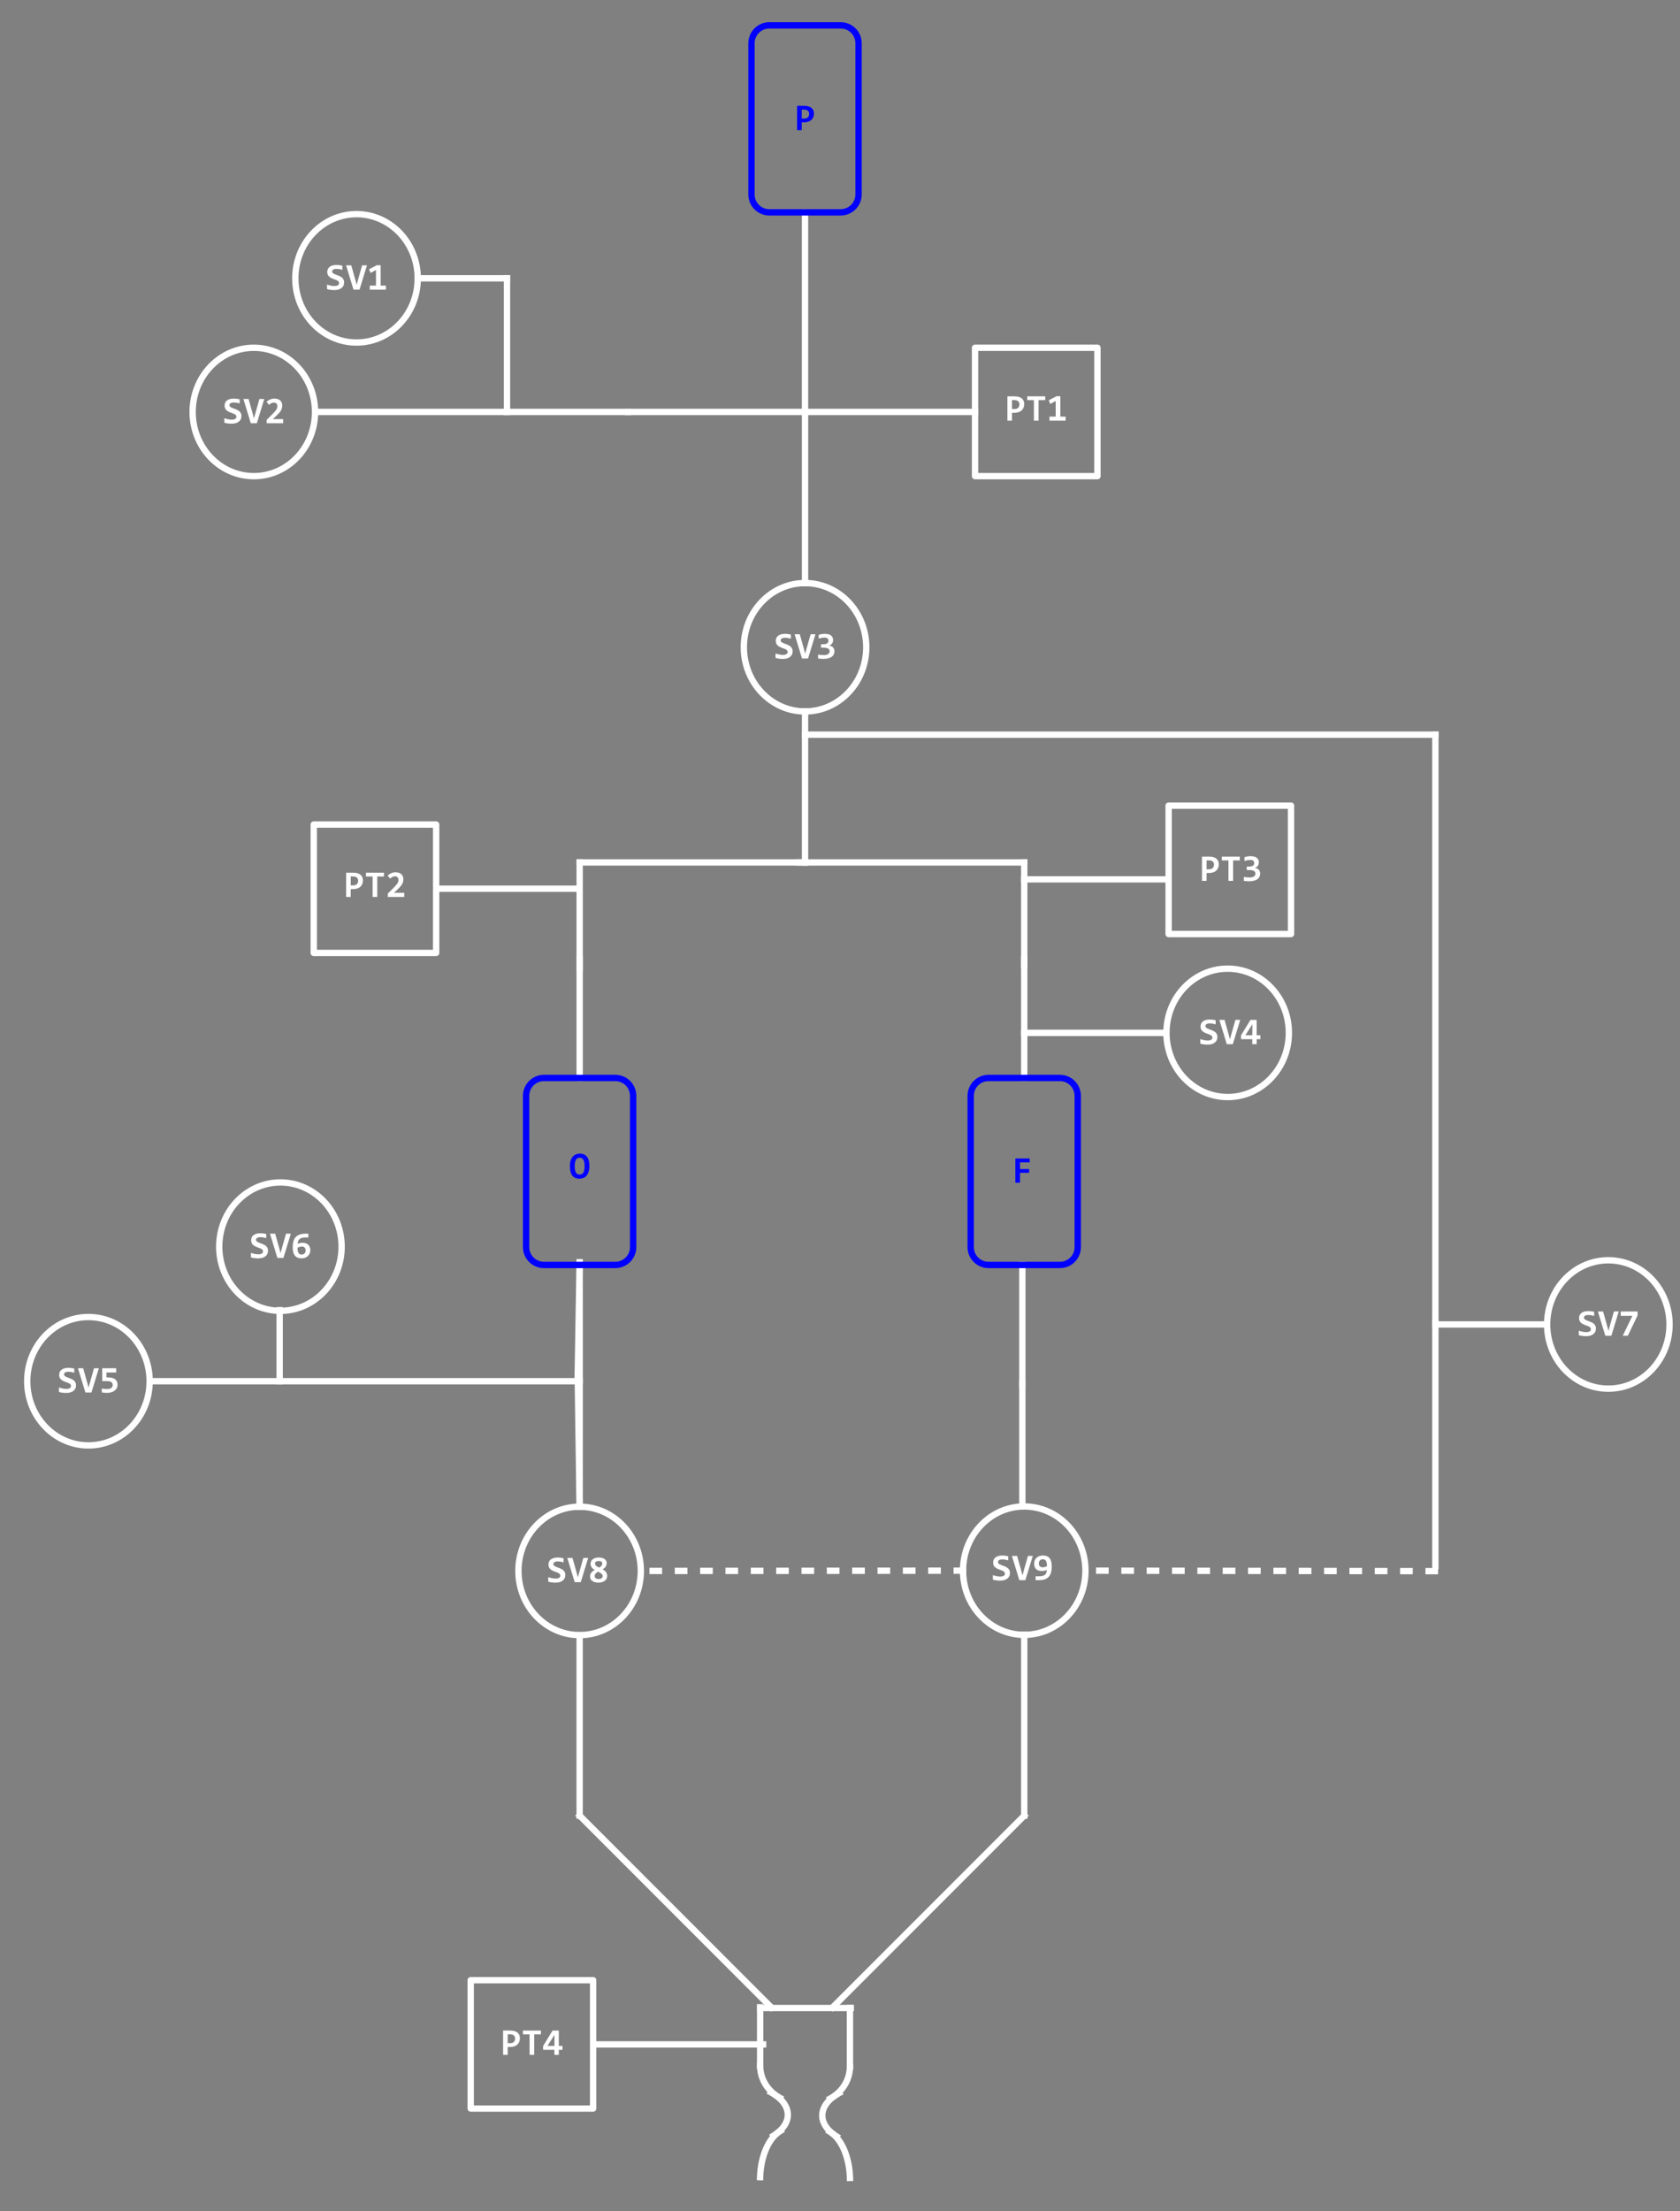 <svg version="1.1" viewBox="0.0 0.0 530.36 697.562" fill="none" stroke="none" stroke-linecap="square" stroke-miterlimit="10" xmlns:xlink="http://www.w3.org/1999/xlink" xmlns="http://www.w3.org/2000/svg"><rect x="0.0" y="0.0" width="530.36" height="697.562" fill="#808080" stroke="none"/><clipPath id="p.0"><path d="m0 0l530.36 0l0 697.562l-530.36 0l0 -697.562z" clip-rule="nonzero"/></clipPath><g clip-path="url(#p.0)"><path fill="#000000" fill-opacity="0.0" d="m0 0l530.36 0l0 697.562l-530.36 0z" fill-rule="evenodd"/><path fill="#000000" fill-opacity="0.0" d="m254.136 66.993l0 62.961" fill-rule="evenodd"/><path stroke="#ffffff" stroke-width="2.0" stroke-linejoin="round" stroke-linecap="butt" d="m254.136 66.993l0 62.961" fill-rule="evenodd"/><path fill="#000000" fill-opacity="0.0" d="m254.144 129.958l-55.843 0" fill-rule="evenodd"/><path stroke="#ffffff" stroke-width="2.0" stroke-linejoin="round" stroke-linecap="butt" d="m254.144 129.958l-55.843 0" fill-rule="evenodd"/><path fill="#000000" fill-opacity="0.0" d="m60.808 129.968l0 0c0 -11.185 8.651 -20.252 19.323 -20.252l0 0c5.125 0 10.04 2.134 13.663 5.932c3.624 3.798 5.66 8.949 5.66 14.32l0 0c0 11.185 -8.651 20.252 -19.323 20.252l0 0c-10.672 0 -19.323 -9.067 -19.323 -20.252z" fill-rule="evenodd"/><path stroke="#ffffff" stroke-width="2.0" stroke-linejoin="round" stroke-linecap="butt" d="m60.808 129.968l0 0c0 -11.185 8.651 -20.252 19.323 -20.252l0 0c5.125 0 10.04 2.134 13.663 5.932c3.624 3.798 5.66 8.949 5.66 14.32l0 0c0 11.185 -8.651 20.252 -19.323 20.252l0 0c-10.672 0 -19.323 -9.067 -19.323 -20.252z" fill-rule="evenodd"/><path fill="#000000" fill-opacity="0.0" d="m198.307 129.958l-98.646 0" fill-rule="evenodd"/><path stroke="#ffffff" stroke-width="2.0" stroke-linejoin="round" stroke-linecap="butt" d="m198.307 129.958l-98.646 0" fill-rule="evenodd"/><path fill="#000000" fill-opacity="0.0" d="m160.055 129.964l0 -42.173" fill-rule="evenodd"/><path stroke="#ffffff" stroke-width="2.0" stroke-linejoin="round" stroke-linecap="butt" d="m160.055 129.964l0 -42.173" fill-rule="evenodd"/><path fill="#000000" fill-opacity="0.0" d="m160.055 87.801l-28.189 0" fill-rule="evenodd"/><path stroke="#ffffff" stroke-width="2.0" stroke-linejoin="round" stroke-linecap="butt" d="m160.055 87.801l-28.189 0" fill-rule="evenodd"/><path fill="#000000" fill-opacity="0.0" d="m93.229 87.811l0 0c0 -11.185 8.651 -20.252 19.323 -20.252l0 0c5.125 0 10.04 2.134 13.663 5.932c3.624 3.798 5.66 8.949 5.66 14.32l0 0c0 11.185 -8.651 20.252 -19.323 20.252l0 0c-10.672 0 -19.323 -9.067 -19.323 -20.252z" fill-rule="evenodd"/><path stroke="#ffffff" stroke-width="2.0" stroke-linejoin="round" stroke-linecap="butt" d="m93.229 87.811l0 0c0 -11.185 8.651 -20.252 19.323 -20.252l0 0c5.125 0 10.04 2.134 13.663 5.932c3.624 3.798 5.66 8.949 5.66 14.32l0 0c0 11.185 -8.651 20.252 -19.323 20.252l0 0c-10.672 0 -19.323 -9.067 -19.323 -20.252z" fill-rule="evenodd"/><path fill="#000000" fill-opacity="0.0" d="m254.144 129.958l0 53.984" fill-rule="evenodd"/><path stroke="#ffffff" stroke-width="2.0" stroke-linejoin="round" stroke-linecap="butt" d="m254.144 129.958l0 53.984" fill-rule="evenodd"/><path fill="#000000" fill-opacity="0.0" d="m234.822 204.197l0 0c0 -11.185 8.651 -20.252 19.323 -20.252l0 0c5.125 0 10.04 2.134 13.663 5.932c3.624 3.798 5.66 8.949 5.66 14.32l0 0c0 11.185 -8.651 20.252 -19.323 20.252l0 0c-10.672 0 -19.323 -9.067 -19.323 -20.252z" fill-rule="evenodd"/><path stroke="#ffffff" stroke-width="2.0" stroke-linejoin="round" stroke-linecap="butt" d="m234.822 204.197l0 0c0 -11.185 8.651 -20.252 19.323 -20.252l0 0c5.125 0 10.04 2.134 13.663 5.932c3.624 3.798 5.66 8.949 5.66 14.32l0 0c0 11.185 -8.651 20.252 -19.323 20.252l0 0c-10.672 0 -19.323 -9.067 -19.323 -20.252z" fill-rule="evenodd"/><path fill="#000000" fill-opacity="0.0" d="m254.144 129.958l53.638 0" fill-rule="evenodd"/><path stroke="#ffffff" stroke-width="2.0" stroke-linejoin="round" stroke-linecap="butt" d="m254.144 129.958l53.638 0" fill-rule="evenodd"/><path fill="#000000" fill-opacity="0.0" d="m307.807 109.716l38.646 0l0 40.504l-38.646 0z" fill-rule="evenodd"/><path stroke="#ffffff" stroke-width="2.0" stroke-linejoin="round" stroke-linecap="butt" d="m307.807 109.716l38.646 0l0 40.504l-38.646 0z" fill-rule="evenodd"/><path fill="#000000" fill-opacity="0.0" d="m254.144 224.43l0 47.654" fill-rule="evenodd"/><path stroke="#ffffff" stroke-width="2.0" stroke-linejoin="round" stroke-linecap="butt" d="m254.144 224.43l0 47.654" fill-rule="evenodd"/><path fill="#000000" fill-opacity="0.0" d="m254.144 272.085l-71.15 0" fill-rule="evenodd"/><path stroke="#ffffff" stroke-width="2.0" stroke-linejoin="round" stroke-linecap="butt" d="m254.144 272.085l-71.15 0" fill-rule="evenodd"/><path fill="#000000" fill-opacity="0.0" d="m323.344 272.085l-71.15 0" fill-rule="evenodd"/><path stroke="#ffffff" stroke-width="2.0" stroke-linejoin="round" stroke-linecap="butt" d="m323.344 272.085l-71.15 0" fill-rule="evenodd"/><path fill="#000000" fill-opacity="0.0" d="m182.991 302.545l0 37.543" fill-rule="evenodd"/><path stroke="#ffffff" stroke-width="2.0" stroke-linejoin="round" stroke-linecap="butt" d="m182.991 302.545l0 37.543" fill-rule="evenodd"/><path fill="#000000" fill-opacity="0.0" d="m323.344 302.545l0 37.543" fill-rule="evenodd"/><path stroke="#ffffff" stroke-width="2.0" stroke-linejoin="round" stroke-linecap="butt" d="m323.344 302.545l0 37.543" fill-rule="evenodd"/><path fill="#000000" fill-opacity="0.0" d="m323.344 277.417l44.661 0" fill-rule="evenodd"/><path stroke="#ffffff" stroke-width="2.0" stroke-linejoin="round" stroke-linecap="butt" d="m323.344 277.417l44.661 0" fill-rule="evenodd"/><path fill="#000000" fill-opacity="0.0" d="m182.991 272.085l0 33.323" fill-rule="evenodd"/><path stroke="#ffffff" stroke-width="2.0" stroke-linejoin="round" stroke-linecap="butt" d="m182.991 272.085l0 33.323" fill-rule="evenodd"/><path fill="#000000" fill-opacity="0.0" d="m323.344 272.085l0 32.472" fill-rule="evenodd"/><path stroke="#ffffff" stroke-width="2.0" stroke-linejoin="round" stroke-linecap="butt" d="m323.344 272.085l0 32.472" fill-rule="evenodd"/><path fill="#000000" fill-opacity="0.0" d="m323.344 325.856l44.661 0" fill-rule="evenodd"/><path stroke="#ffffff" stroke-width="2.0" stroke-linejoin="round" stroke-linecap="butt" d="m323.344 325.856l44.661 0" fill-rule="evenodd"/><path fill="#000000" fill-opacity="0.0" d="m406.883 325.846l0 0c0 11.185 -8.651 20.252 -19.323 20.252l0 0c-5.125 0 -10.04 -2.134 -13.663 -5.932c-3.624 -3.798 -5.66 -8.949 -5.66 -14.32l0 0c0 -11.185 8.651 -20.252 19.323 -20.252l0 0c10.672 0 19.323 9.067 19.323 20.252z" fill-rule="evenodd"/><path stroke="#ffffff" stroke-width="2.0" stroke-linejoin="round" stroke-linecap="butt" d="m406.883 325.846l0 0c0 11.185 -8.651 20.252 -19.323 20.252l0 0c-5.125 0 -10.04 -2.134 -13.663 -5.932c-3.624 -3.798 -5.66 -8.949 -5.66 -14.32l0 0c0 -11.185 8.651 -20.252 19.323 -20.252l0 0c10.672 0 19.323 9.067 19.323 20.252z" fill-rule="evenodd"/><path fill="#000000" fill-opacity="0.0" d="m407.563 294.67l-38.646 0l0 -40.504l38.646 0z" fill-rule="evenodd"/><path stroke="#ffffff" stroke-width="2.0" stroke-linejoin="round" stroke-linecap="butt" d="m407.563 294.67l-38.646 0l0 -40.504l38.646 0z" fill-rule="evenodd"/><path fill="#000000" fill-opacity="0.0" d="m182.583 280.372l-44.661 0" fill-rule="evenodd"/><path stroke="#ffffff" stroke-width="2.0" stroke-linejoin="round" stroke-linecap="butt" d="m182.583 280.372l-44.661 0" fill-rule="evenodd"/><path fill="#000000" fill-opacity="0.0" d="m99.044 260.13l38.646 0l0 40.504l-38.646 0z" fill-rule="evenodd"/><path stroke="#ffffff" stroke-width="2.0" stroke-linejoin="round" stroke-linecap="butt" d="m99.044 260.13l38.646 0l0 40.504l-38.646 0z" fill-rule="evenodd"/><path fill="#000000" fill-opacity="0.0" d="m182.388 435.75l-135.15 0" fill-rule="evenodd"/><path stroke="#ffffff" stroke-width="2.0" stroke-linejoin="round" stroke-linecap="butt" d="m182.388 435.75l-135.15 0" fill-rule="evenodd"/><path fill="#000000" fill-opacity="0.0" d="m8.593 435.751l0 0c0 -11.185 8.651 -20.252 19.323 -20.252l0 0c5.125 0 10.04 2.134 13.663 5.932c3.624 3.798 5.66 8.949 5.66 14.32l0 0c0 11.185 -8.651 20.252 -19.323 20.252l0 0c-10.672 0 -19.323 -9.067 -19.323 -20.252z" fill-rule="evenodd"/><path stroke="#ffffff" stroke-width="2.0" stroke-linejoin="round" stroke-linecap="butt" d="m8.593 435.751l0 0c0 -11.185 8.651 -20.252 19.323 -20.252l0 0c5.125 0 10.04 2.134 13.663 5.932c3.624 3.798 5.66 8.949 5.66 14.32l0 0c0 11.185 -8.651 20.252 -19.323 20.252l0 0c-10.672 0 -19.323 -9.067 -19.323 -20.252z" fill-rule="evenodd"/><path fill="#000000" fill-opacity="0.0" d="m182.991 398.215l0 37.543" fill-rule="evenodd"/><path stroke="#ffffff" stroke-width="2.0" stroke-linejoin="round" stroke-linecap="butt" d="m182.991 398.215l0 37.543" fill-rule="evenodd"/><path fill="#000000" fill-opacity="0.0" d="m69.204 393.291l0 0c0 -11.185 8.651 -20.252 19.323 -20.252l0 0c5.125 0 10.04 2.134 13.663 5.932c3.624 3.798 5.66 8.949 5.66 14.32l0 0c0 11.185 -8.651 20.252 -19.323 20.252l0 0c-10.672 0 -19.323 -9.067 -19.323 -20.252z" fill-rule="evenodd"/><path stroke="#ffffff" stroke-width="2.0" stroke-linejoin="round" stroke-linecap="butt" d="m69.204 393.291l0 0c0 -11.185 8.651 -20.252 19.323 -20.252l0 0c5.125 0 10.04 2.134 13.663 5.932c3.624 3.798 5.66 8.949 5.66 14.32l0 0c0 11.185 -8.651 20.252 -19.323 20.252l0 0c-10.672 0 -19.323 -9.067 -19.323 -20.252z" fill-rule="evenodd"/><path fill="#000000" fill-opacity="0.0" d="m88.282 413.331l0 22.425" fill-rule="evenodd"/><path stroke="#ffffff" stroke-width="2.0" stroke-linejoin="round" stroke-linecap="butt" d="m88.282 413.331l0 22.425" fill-rule="evenodd"/><path fill="#000000" fill-opacity="0.0" d="m182.991 435.748l0 37.543" fill-rule="evenodd"/><path stroke="#ffffff" stroke-width="2.0" stroke-linejoin="round" stroke-linecap="butt" d="m182.991 435.748l0 37.543" fill-rule="evenodd"/><path fill="#000000" fill-opacity="0.0" d="m163.658 495.592l0 0c0 -11.185 8.651 -20.252 19.323 -20.252l0 0c5.125 0 10.04 2.134 13.663 5.932c3.624 3.798 5.66 8.949 5.66 14.32l0 0c0 11.185 -8.651 20.252 -19.323 20.252l0 0c-10.672 0 -19.323 -9.067 -19.323 -20.252z" fill-rule="evenodd"/><path stroke="#ffffff" stroke-width="2.0" stroke-linejoin="round" stroke-linecap="butt" d="m163.658 495.592l0 0c0 -11.185 8.651 -20.252 19.323 -20.252l0 0c5.125 0 10.04 2.134 13.663 5.932c3.624 3.798 5.66 8.949 5.66 14.32l0 0c0 11.185 -8.651 20.252 -19.323 20.252l0 0c-10.672 0 -19.323 -9.067 -19.323 -20.252z" fill-rule="evenodd"/><path fill="#000000" fill-opacity="0.0" d="m182.982 399.071l-0.598 34.709" fill-rule="evenodd"/><path stroke="#ffffff" stroke-width="2.0" stroke-linejoin="round" stroke-linecap="butt" d="m182.982 399.071l-0.598 34.709" fill-rule="evenodd"/><path fill="#000000" fill-opacity="0.0" d="m182.383 433.766l0.598 41.575" fill-rule="evenodd"/><path stroke="#ffffff" stroke-width="2.0" stroke-linejoin="round" stroke-linecap="butt" d="m182.383 433.766l0.598 41.575" fill-rule="evenodd"/><path fill="#000000" fill-opacity="0.0" d="m304.02 495.514l0 0c0 -11.185 8.651 -20.252 19.323 -20.252l0 0c5.125 0 10.04 2.134 13.663 5.932c3.624 3.798 5.66 8.949 5.66 14.32l0 0c0 11.185 -8.651 20.252 -19.323 20.252l0 0c-10.672 0 -19.323 -9.067 -19.323 -20.252z" fill-rule="evenodd"/><path stroke="#ffffff" stroke-width="2.0" stroke-linejoin="round" stroke-linecap="butt" d="m304.02 495.514l0 0c0 -11.185 8.651 -20.252 19.323 -20.252l0 0c5.125 0 10.04 2.134 13.663 5.932c3.624 3.798 5.66 8.949 5.66 14.32l0 0c0 11.185 -8.651 20.252 -19.323 20.252l0 0c-10.672 0 -19.323 -9.067 -19.323 -20.252z" fill-rule="evenodd"/><path fill="#000000" fill-opacity="0.0" d="m322.75 399.071l0 37.543" fill-rule="evenodd"/><path stroke="#ffffff" stroke-width="2.0" stroke-linejoin="round" stroke-linecap="butt" d="m322.75 399.071l0 37.543" fill-rule="evenodd"/><path fill="#000000" fill-opacity="0.0" d="m322.75 436.604l0 37.543" fill-rule="evenodd"/><path stroke="#ffffff" stroke-width="2.0" stroke-linejoin="round" stroke-linecap="butt" d="m322.75 436.604l0 37.543" fill-rule="evenodd"/><path fill="#000000" fill-opacity="0.0" d="m182.981 515.844l0 56.945" fill-rule="evenodd"/><path stroke="#ffffff" stroke-width="2.0" stroke-linejoin="round" stroke-linecap="butt" d="m182.981 515.844l0 56.945" fill-rule="evenodd"/><path fill="#000000" fill-opacity="0.0" d="m323.343 515.766l0 57.039" fill-rule="evenodd"/><path stroke="#ffffff" stroke-width="2.0" stroke-linejoin="round" stroke-linecap="butt" d="m323.343 515.766l0 57.039" fill-rule="evenodd"/><path fill="#000000" fill-opacity="0.0" d="m182.995 572.804l60.472 60.472" fill-rule="evenodd"/><path stroke="#ffffff" stroke-width="2.0" stroke-linejoin="round" stroke-linecap="butt" d="m182.995 572.804l60.472 60.472" fill-rule="evenodd"/><path fill="#000000" fill-opacity="0.0" d="m262.871 633.277l60.472 -60.472" fill-rule="evenodd"/><path stroke="#ffffff" stroke-width="2.0" stroke-linejoin="round" stroke-linecap="butt" d="m262.871 633.277l60.472 -60.472" fill-rule="evenodd"/><path fill="#000000" fill-opacity="0.0" d="m261.895 672.455l0 0c3.684 2.157 6.233 7.952 6.436 14.633l-9.505 0.851z" fill-rule="evenodd"/><path fill="#000000" fill-opacity="0.0" d="m261.895 672.455l0 0c3.684 2.157 6.233 7.952 6.436 14.633" fill-rule="evenodd"/><path stroke="#ffffff" stroke-width="2.0" stroke-linejoin="round" stroke-linecap="butt" d="m261.895 672.455l0 0c3.684 2.157 6.233 7.952 6.436 14.633" fill-rule="evenodd"/><path fill="#000000" fill-opacity="0.0" d="m264.085 673.99l0 0c-6.32 -3.947 -5.942 -9.992 0.855 -13.68l12.219 7.089z" fill-rule="evenodd"/><path fill="#000000" fill-opacity="0.0" d="m264.085 673.99l0 0c-6.32 -3.947 -5.942 -9.992 0.855 -13.68" fill-rule="evenodd"/><path stroke="#ffffff" stroke-width="2.0" stroke-linejoin="round" stroke-linecap="butt" d="m264.085 673.99l0 0c-6.32 -3.947 -5.942 -9.992 0.855 -13.68" fill-rule="evenodd"/><path fill="#000000" fill-opacity="0.0" d="m268.319 651.998l0 -18.495" fill-rule="evenodd"/><path stroke="#ffffff" stroke-width="2.0" stroke-linejoin="round" stroke-linecap="butt" d="m268.319 651.998l0 -18.495" fill-rule="evenodd"/><path fill="#000000" fill-opacity="0.0" d="m268.309 651.985l0 0c-0.004 4.145 -2.366 7.978 -6.208 10.073l-6.34 -10.083z" fill-rule="evenodd"/><path fill="#000000" fill-opacity="0.0" d="m268.309 651.985l0 0c-0.004 4.145 -2.366 7.978 -6.208 10.073" fill-rule="evenodd"/><path stroke="#ffffff" stroke-width="2.0" stroke-linejoin="round" stroke-linecap="butt" d="m268.309 651.985l0 0c-0.004 4.145 -2.366 7.978 -6.208 10.073" fill-rule="evenodd"/><path fill="#000000" fill-opacity="0.0" d="m246.394 672.229l0 0c-3.684 2.157 -6.233 7.952 -6.436 14.633l9.505 0.851z" fill-rule="evenodd"/><path fill="#000000" fill-opacity="0.0" d="m246.394 672.229l0 0c-3.684 2.157 -6.233 7.952 -6.436 14.633" fill-rule="evenodd"/><path stroke="#ffffff" stroke-width="2.0" stroke-linejoin="round" stroke-linecap="butt" d="m246.394 672.229l0 0c-3.684 2.157 -6.233 7.952 -6.436 14.633" fill-rule="evenodd"/><path fill="#000000" fill-opacity="0.0" d="m244.205 673.764l0 0c6.32 -3.947 5.942 -9.992 -0.855 -13.68l-12.219 7.089z" fill-rule="evenodd"/><path fill="#000000" fill-opacity="0.0" d="m244.205 673.764l0 0c6.32 -3.947 5.942 -9.992 -0.855 -13.68" fill-rule="evenodd"/><path stroke="#ffffff" stroke-width="2.0" stroke-linejoin="round" stroke-linecap="butt" d="m244.205 673.764l0 0c6.32 -3.947 5.942 -9.992 -0.855 -13.68" fill-rule="evenodd"/><path fill="#000000" fill-opacity="0.0" d="m239.97 651.772l0 -18.495" fill-rule="evenodd"/><path stroke="#ffffff" stroke-width="2.0" stroke-linejoin="round" stroke-linecap="butt" d="m239.97 651.772l0 -18.495" fill-rule="evenodd"/><path fill="#000000" fill-opacity="0.0" d="m239.981 651.759l0 0c0.004 4.145 2.366 7.978 6.208 10.073l6.34 -10.083z" fill-rule="evenodd"/><path fill="#000000" fill-opacity="0.0" d="m239.981 651.759l0 0c0.004 4.145 2.366 7.978 6.208 10.073" fill-rule="evenodd"/><path stroke="#ffffff" stroke-width="2.0" stroke-linejoin="round" stroke-linecap="butt" d="m239.981 651.759l0 0c0.004 4.145 2.366 7.978 6.208 10.073" fill-rule="evenodd"/><path fill="#000000" fill-opacity="0.0" d="m268.58 633.499l-28.553 0" fill-rule="evenodd"/><path stroke="#ffffff" stroke-width="2.0" stroke-linejoin="round" stroke-linecap="butt" d="m268.58 633.499l-28.553 0" fill-rule="evenodd"/><path fill="#000000" fill-opacity="0.0" d="m254.144 231.776l198.992 0" fill-rule="evenodd"/><path stroke="#ffffff" stroke-width="2.0" stroke-linejoin="round" stroke-linecap="butt" d="m254.144 231.776l198.992 0" fill-rule="evenodd"/><path fill="#000000" fill-opacity="0.0" d="m453.136 231.776l0 185.48" fill-rule="evenodd"/><path stroke="#ffffff" stroke-width="2.0" stroke-linejoin="round" stroke-linecap="butt" d="m453.136 231.776l0 185.48" fill-rule="evenodd"/><path fill="#000000" fill-opacity="0.0" d="m453.136 417.841l35.276 0" fill-rule="evenodd"/><path stroke="#ffffff" stroke-width="2.0" stroke-linejoin="round" stroke-linecap="butt" d="m453.136 417.841l35.276 0" fill-rule="evenodd"/><path fill="#000000" fill-opacity="0.0" d="m488.413 417.843l0 0c0 -11.185 8.651 -20.252 19.323 -20.252l0 0c5.125 0 10.04 2.134 13.663 5.932c3.624 3.798 5.66 8.949 5.66 14.32l0 0c0 11.185 -8.651 20.252 -19.323 20.252l0 0c-10.672 0 -19.323 -9.067 -19.323 -20.252z" fill-rule="evenodd"/><path stroke="#ffffff" stroke-width="2.0" stroke-linejoin="round" stroke-linecap="butt" d="m488.413 417.843l0 0c0 -11.185 8.651 -20.252 19.323 -20.252l0 0c5.125 0 10.04 2.134 13.663 5.932c3.624 3.798 5.66 8.949 5.66 14.32l0 0c0 11.185 -8.651 20.252 -19.323 20.252l0 0c-10.672 0 -19.323 -9.067 -19.323 -20.252z" fill-rule="evenodd"/><path fill="#000000" fill-opacity="0.0" d="m240.907 644.975l-53.638 0" fill-rule="evenodd"/><path stroke="#ffffff" stroke-width="2.0" stroke-linejoin="round" stroke-linecap="butt" d="m240.907 644.975l-53.638 0" fill-rule="evenodd"/><path fill="#000000" fill-opacity="0.0" d="m187.244 665.217l-38.646 0l0 -40.504l38.646 0z" fill-rule="evenodd"/><path stroke="#ffffff" stroke-width="2.0" stroke-linejoin="round" stroke-linecap="butt" d="m187.244 665.217l-38.646 0l0 -40.504l38.646 0z" fill-rule="evenodd"/><path fill="#000000" fill-opacity="0.0" d="m453.136 417.256l0 76.819" fill-rule="evenodd"/><path stroke="#ffffff" stroke-width="2.0" stroke-linejoin="round" stroke-linecap="butt" d="m453.136 417.256l0 76.819" fill-rule="evenodd"/><path fill="#000000" fill-opacity="0.0" d="m452.997 495.671l-110.331 -0.158" fill-rule="evenodd"/><path stroke="#ffffff" stroke-width="2.0" stroke-linejoin="round" stroke-linecap="butt" stroke-dasharray="2.0,6.0" d="m452.997 495.671l-110.331 -0.158" fill-rule="evenodd"/><path fill="#000000" fill-opacity="0.0" d="m304.02 495.514l-101.701 0.095" fill-rule="evenodd"/><path stroke="#ffffff" stroke-width="2.0" stroke-linejoin="round" stroke-linecap="butt" stroke-dasharray="2.0,6.0" d="m304.02 495.514l-101.701 0.095" fill-rule="evenodd"/><path fill="#000000" fill-opacity="0.0" d="m90.22 70.85l44.661 0l0 33.921l-44.661 0z" fill-rule="evenodd"/><path fill="#ffffff" d="m108.639 89.058q0 0.625 -0.234 1.094q-0.234 0.453 -0.656 0.766q-0.406 0.297 -0.984 0.453q-0.578 0.141 -1.25 0.141q-0.609 0 -1.172 -0.078q-0.562 -0.062 -1.109 -0.234l0 -1.422q0.266 0.094 0.562 0.172q0.297 0.078 0.578 0.141q0.297 0.062 0.594 0.109q0.297 0.031 0.578 0.031q0.406 0 0.688 -0.062q0.297 -0.078 0.469 -0.203q0.188 -0.125 0.266 -0.297q0.078 -0.172 0.078 -0.375q0 -0.281 -0.156 -0.469q-0.156 -0.188 -0.422 -0.328q-0.266 -0.156 -0.609 -0.266q-0.328 -0.125 -0.688 -0.25q-0.344 -0.141 -0.688 -0.312q-0.328 -0.172 -0.594 -0.422q-0.266 -0.25 -0.422 -0.594q-0.156 -0.359 -0.156 -0.844q0 -0.453 0.156 -0.859q0.172 -0.406 0.516 -0.703q0.359 -0.312 0.906 -0.484q0.547 -0.172 1.328 -0.172q0.234 0 0.484 0.016q0.25 0.016 0.484 0.047q0.25 0.031 0.469 0.078q0.234 0.047 0.422 0.094l0 1.312q-0.188 -0.062 -0.422 -0.125q-0.219 -0.062 -0.453 -0.094q-0.234 -0.047 -0.484 -0.062q-0.234 -0.031 -0.453 -0.031q-0.375 0 -0.641 0.062q-0.266 0.062 -0.438 0.172q-0.172 0.094 -0.25 0.266q-0.078 0.156 -0.078 0.344q0 0.234 0.156 0.422q0.172 0.172 0.438 0.312q0.266 0.125 0.594 0.25q0.344 0.125 0.703 0.266q0.359 0.125 0.688 0.312q0.344 0.172 0.609 0.422q0.266 0.25 0.422 0.594q0.172 0.344 0.172 0.812zm4.863 2.312l-1.906 0l-2.344 -7.656l1.641 0l1.297 4.609l0.406 1.516l0.438 -1.609l1.281 -4.516l1.531 0l-2.344 7.656zm3.238 0l0 -1.266l1.953 0l0 -4.922l-1.703 0.938l-0.469 -1.172l2.438 -1.281l1.203 0l0 6.438l1.672 0l0 1.266l-5.094 0z" fill-rule="nonzero"/><path fill="#000000" fill-opacity="0.0" d="m57.801 113.008l44.661 0l0 33.921l-44.661 0z" fill-rule="evenodd"/><path fill="#ffffff" d="m76.219 131.215q0 0.625 -0.234 1.094q-0.234 0.453 -0.656 0.766q-0.406 0.297 -0.984 0.453q-0.578 0.141 -1.25 0.141q-0.609 0 -1.172 -0.078q-0.562 -0.062 -1.109 -0.234l0 -1.422q0.266 0.094 0.562 0.172q0.297 0.078 0.578 0.141q0.297 0.062 0.594 0.109q0.297 0.031 0.578 0.031q0.406 0 0.688 -0.062q0.297 -0.078 0.469 -0.203q0.188 -0.125 0.266 -0.297q0.078 -0.172 0.078 -0.375q0 -0.281 -0.156 -0.469q-0.156 -0.188 -0.422 -0.328q-0.266 -0.156 -0.609 -0.266q-0.328 -0.125 -0.688 -0.25q-0.344 -0.141 -0.688 -0.312q-0.328 -0.172 -0.594 -0.422q-0.266 -0.25 -0.422 -0.594q-0.156 -0.359 -0.156 -0.844q0 -0.453 0.156 -0.859q0.172 -0.406 0.516 -0.703q0.359 -0.312 0.906 -0.484q0.547 -0.172 1.328 -0.172q0.234 0 0.484 0.016q0.25 0.016 0.484 0.047q0.25 0.031 0.469 0.078q0.234 0.047 0.422 0.094l0 1.312q-0.188 -0.062 -0.422 -0.125q-0.219 -0.062 -0.453 -0.094q-0.234 -0.047 -0.484 -0.062q-0.234 -0.031 -0.453 -0.031q-0.375 0 -0.641 0.062q-0.266 0.062 -0.438 0.172q-0.172 0.094 -0.25 0.266q-0.078 0.156 -0.078 0.344q0 0.234 0.156 0.422q0.172 0.172 0.438 0.312q0.266 0.125 0.594 0.25q0.344 0.125 0.703 0.266q0.359 0.125 0.688 0.312q0.344 0.172 0.609 0.422q0.266 0.25 0.422 0.594q0.172 0.344 0.172 0.812zm4.863 2.312l-1.906 0l-2.344 -7.656l1.641 0l1.297 4.609l0.406 1.516l0.438 -1.609l1.281 -4.516l1.531 0l-2.344 7.656zm3.098 0l0 -1.062l1.812 -1.797q0.516 -0.516 0.812 -0.875q0.312 -0.375 0.484 -0.656q0.172 -0.297 0.219 -0.547q0.047 -0.25 0.047 -0.516q0 -0.219 -0.078 -0.406q-0.062 -0.203 -0.203 -0.344q-0.125 -0.141 -0.328 -0.219q-0.203 -0.094 -0.469 -0.094q-0.453 0 -0.844 0.203q-0.375 0.188 -0.719 0.516l-0.766 -0.969q0.5 -0.469 1.125 -0.734q0.625 -0.281 1.344 -0.281q0.562 0 1.016 0.141q0.469 0.141 0.797 0.422q0.328 0.281 0.5 0.703q0.172 0.422 0.172 0.969q0 0.453 -0.125 0.859q-0.109 0.391 -0.344 0.766q-0.234 0.375 -0.578 0.75q-0.344 0.375 -0.781 0.797l-1.125 1.062l3.234 0l0 1.312l-5.203 0z" fill-rule="nonzero"/><path fill="#000000" fill-opacity="0.0" d="m231.814 187.226l44.661 0l0 33.921l-44.661 0z" fill-rule="evenodd"/><path fill="#ffffff" d="m250.232 205.433q0 0.625 -0.234 1.094q-0.234 0.453 -0.656 0.766q-0.406 0.297 -0.984 0.453q-0.578 0.141 -1.25 0.141q-0.609 0 -1.172 -0.078q-0.562 -0.062 -1.109 -0.234l0 -1.422q0.266 0.094 0.562 0.172q0.297 0.078 0.578 0.141q0.297 0.062 0.594 0.109q0.297 0.031 0.578 0.031q0.406 0 0.688 -0.062q0.297 -0.078 0.469 -0.203q0.188 -0.125 0.266 -0.297q0.078 -0.172 0.078 -0.375q0 -0.281 -0.156 -0.469q-0.156 -0.188 -0.422 -0.328q-0.266 -0.156 -0.609 -0.266q-0.328 -0.125 -0.688 -0.25q-0.344 -0.141 -0.688 -0.312q-0.328 -0.172 -0.594 -0.422q-0.266 -0.25 -0.422 -0.594q-0.156 -0.359 -0.156 -0.844q0 -0.453 0.156 -0.859q0.172 -0.406 0.516 -0.703q0.359 -0.312 0.906 -0.484q0.547 -0.172 1.328 -0.172q0.234 0 0.484 0.016q0.25 0.016 0.484 0.047q0.25 0.031 0.469 0.078q0.234 0.047 0.422 0.094l0 1.312q-0.188 -0.062 -0.422 -0.125q-0.219 -0.062 -0.453 -0.094q-0.234 -0.047 -0.484 -0.062q-0.234 -0.031 -0.453 -0.031q-0.375 0 -0.641 0.062q-0.266 0.062 -0.438 0.172q-0.172 0.094 -0.25 0.266q-0.078 0.156 -0.078 0.344q0 0.234 0.156 0.422q0.172 0.172 0.438 0.312q0.266 0.125 0.594 0.25q0.344 0.125 0.703 0.266q0.359 0.125 0.688 0.312q0.344 0.172 0.609 0.422q0.266 0.25 0.422 0.594q0.172 0.344 0.172 0.812zm4.863 2.312l-1.906 0l-2.344 -7.656l1.641 0l1.297 4.609l0.406 1.516l0.438 -1.609l1.281 -4.516l1.531 0l-2.344 7.656zm8.332 -2.344q0 0.578 -0.219 1.031q-0.203 0.453 -0.641 0.781q-0.438 0.312 -1.109 0.484q-0.656 0.172 -1.547 0.172q-0.203 0 -0.422 -0.016q-0.219 -0.016 -0.438 -0.031q-0.219 0 -0.422 -0.031q-0.203 -0.016 -0.375 -0.047l0 -1.25q0.375 0.078 0.828 0.125q0.469 0.047 0.969 0.047q0.484 0 0.828 -0.078q0.359 -0.094 0.578 -0.25q0.234 -0.156 0.344 -0.375q0.109 -0.234 0.109 -0.516q0 -0.266 -0.109 -0.469q-0.109 -0.203 -0.344 -0.344q-0.234 -0.141 -0.594 -0.219q-0.344 -0.078 -0.828 -0.078l-0.859 0l0 -1.094l0.781 0q0.469 0 0.766 -0.094q0.297 -0.094 0.469 -0.234q0.188 -0.156 0.266 -0.359q0.078 -0.219 0.078 -0.438q0 -0.469 -0.312 -0.719q-0.297 -0.25 -0.938 -0.25q-0.453 0 -0.906 0.094q-0.438 0.094 -0.922 0.234l0 -1.203q0.266 -0.078 0.5 -0.141q0.25 -0.062 0.484 -0.094q0.25 -0.047 0.484 -0.062q0.25 -0.016 0.516 -0.016q0.641 0 1.109 0.141q0.484 0.125 0.797 0.375q0.328 0.25 0.484 0.609q0.172 0.344 0.172 0.797q0 0.688 -0.328 1.125q-0.312 0.422 -0.875 0.656q0.359 0.062 0.656 0.203q0.312 0.141 0.516 0.375q0.219 0.219 0.328 0.516q0.125 0.281 0.125 0.641z" fill-rule="nonzero"/><path fill="#000000" fill-opacity="0.0" d="m365.909 308.895l44.661 0l0 33.921l-44.661 0z" fill-rule="evenodd"/><path fill="#ffffff" d="m384.328 327.103q0 0.625 -0.234 1.094q-0.234 0.453 -0.656 0.766q-0.406 0.297 -0.984 0.453q-0.578 0.141 -1.25 0.141q-0.609 0 -1.172 -0.078q-0.562 -0.062 -1.109 -0.234l0 -1.422q0.266 0.094 0.562 0.172q0.297 0.078 0.578 0.141q0.297 0.062 0.594 0.109q0.297 0.031 0.578 0.031q0.406 0 0.688 -0.062q0.297 -0.078 0.469 -0.203q0.188 -0.125 0.266 -0.297q0.078 -0.172 0.078 -0.375q0 -0.281 -0.156 -0.469q-0.156 -0.188 -0.422 -0.328q-0.266 -0.156 -0.609 -0.266q-0.328 -0.125 -0.688 -0.25q-0.344 -0.141 -0.688 -0.312q-0.328 -0.172 -0.594 -0.422q-0.266 -0.25 -0.422 -0.594q-0.156 -0.359 -0.156 -0.844q0 -0.453 0.156 -0.859q0.172 -0.406 0.516 -0.703q0.359 -0.312 0.906 -0.484q0.547 -0.172 1.328 -0.172q0.234 0 0.484 0.016q0.25 0.016 0.484 0.047q0.25 0.031 0.469 0.078q0.234 0.047 0.422 0.094l0 1.312q-0.188 -0.062 -0.422 -0.125q-0.219 -0.062 -0.453 -0.094q-0.234 -0.047 -0.484 -0.062q-0.234 -0.031 -0.453 -0.031q-0.375 0 -0.641 0.062q-0.266 0.062 -0.438 0.172q-0.172 0.094 -0.25 0.266q-0.078 0.156 -0.078 0.344q0 0.234 0.156 0.422q0.172 0.172 0.438 0.312q0.266 0.125 0.594 0.25q0.344 0.125 0.703 0.266q0.359 0.125 0.688 0.312q0.344 0.172 0.609 0.422q0.266 0.25 0.422 0.594q0.172 0.344 0.172 0.812zm4.863 2.312l-1.906 0l-2.344 -7.656l1.641 0l1.297 4.609l0.406 1.516l0.438 -1.609l1.281 -4.516l1.531 0l-2.344 7.656zm7.535 -1.562l0 1.562l-1.391 0l0 -1.562l-3.562 0l0 -1.219l2.984 -4.875l1.969 0l0 4.844l1.156 0l0 1.25l-1.156 0zm-1.375 -4.719l-2.188 3.469l2.188 0l0 -3.469z" fill-rule="nonzero"/><path fill="#000000" fill-opacity="0.0" d="m5.585 418.79l44.661 0l0 33.921l-44.661 0z" fill-rule="evenodd"/><path fill="#ffffff" d="m24.004 436.998q0 0.625 -0.234 1.094q-0.234 0.453 -0.656 0.766q-0.406 0.297 -0.984 0.453q-0.578 0.141 -1.25 0.141q-0.609 0 -1.172 -0.078q-0.562 -0.062 -1.109 -0.234l0 -1.422q0.266 0.094 0.562 0.172q0.297 0.078 0.578 0.141q0.297 0.062 0.594 0.109q0.297 0.031 0.578 0.031q0.406 0 0.688 -0.062q0.297 -0.078 0.469 -0.203q0.188 -0.125 0.266 -0.297q0.078 -0.172 0.078 -0.375q0 -0.281 -0.156 -0.469q-0.156 -0.188 -0.422 -0.328q-0.266 -0.156 -0.609 -0.266q-0.328 -0.125 -0.688 -0.25q-0.344 -0.141 -0.688 -0.312q-0.328 -0.172 -0.594 -0.422q-0.266 -0.25 -0.422 -0.594q-0.156 -0.359 -0.156 -0.844q0 -0.453 0.156 -0.859q0.172 -0.406 0.516 -0.703q0.359 -0.312 0.906 -0.484q0.547 -0.172 1.328 -0.172q0.234 0 0.484 0.016q0.25 0.016 0.484 0.047q0.25 0.031 0.469 0.078q0.234 0.047 0.422 0.094l0 1.312q-0.188 -0.062 -0.422 -0.125q-0.219 -0.062 -0.453 -0.094q-0.234 -0.047 -0.484 -0.062q-0.234 -0.031 -0.453 -0.031q-0.375 0 -0.641 0.062q-0.266 0.062 -0.438 0.172q-0.172 0.094 -0.25 0.266q-0.078 0.156 -0.078 0.344q0 0.234 0.156 0.422q0.172 0.172 0.438 0.312q0.266 0.125 0.594 0.25q0.344 0.125 0.703 0.266q0.359 0.125 0.688 0.312q0.344 0.172 0.609 0.422q0.266 0.25 0.422 0.594q0.172 0.344 0.172 0.812zm4.863 2.312l-1.906 0l-2.344 -7.656l1.641 0l1.297 4.609l0.406 1.516l0.438 -1.609l1.281 -4.516l1.531 0l-2.344 7.656zm8.238 -2.453q0 0.625 -0.266 1.109q-0.25 0.469 -0.703 0.797q-0.453 0.328 -1.078 0.5q-0.625 0.172 -1.344 0.172q-0.188 0 -0.391 -0.016q-0.203 -0.016 -0.422 -0.031q-0.203 -0.016 -0.406 -0.047q-0.203 -0.031 -0.359 -0.062l0 -1.234q0.328 0.078 0.75 0.125q0.438 0.047 0.891 0.047q0.891 0 1.344 -0.328q0.453 -0.344 0.453 -0.938q0 -0.625 -0.422 -0.922q-0.422 -0.312 -1.375 -0.312l-1.5 0l0 -4.062l4.406 0l0 1.344l-3.078 0l0 1.562l0.547 0q0.594 0 1.125 0.109q0.531 0.094 0.938 0.359q0.406 0.266 0.641 0.719q0.25 0.438 0.25 1.109z" fill-rule="nonzero"/><path fill="#000000" fill-opacity="0.0" d="m66.197 376.331l44.661 0l0 33.921l-44.661 0z" fill-rule="evenodd"/><path fill="#ffffff" d="m84.615 394.538q0 0.625 -0.234 1.094q-0.234 0.453 -0.656 0.766q-0.406 0.297 -0.984 0.453q-0.578 0.141 -1.25 0.141q-0.609 0 -1.172 -0.078q-0.562 -0.062 -1.109 -0.234l0 -1.422q0.266 0.094 0.562 0.172q0.297 0.078 0.578 0.141q0.297 0.062 0.594 0.109q0.297 0.031 0.578 0.031q0.406 0 0.688 -0.062q0.297 -0.078 0.469 -0.203q0.188 -0.125 0.266 -0.297q0.078 -0.172 0.078 -0.375q0 -0.281 -0.156 -0.469q-0.156 -0.188 -0.422 -0.328q-0.266 -0.156 -0.609 -0.266q-0.328 -0.125 -0.688 -0.25q-0.344 -0.141 -0.688 -0.312q-0.328 -0.172 -0.594 -0.422q-0.266 -0.25 -0.422 -0.594q-0.156 -0.359 -0.156 -0.844q0 -0.453 0.156 -0.859q0.172 -0.406 0.516 -0.703q0.359 -0.312 0.906 -0.484q0.547 -0.172 1.328 -0.172q0.234 0 0.484 0.016q0.25 0.016 0.484 0.047q0.25 0.031 0.469 0.078q0.234 0.047 0.422 0.094l0 1.312q-0.188 -0.062 -0.422 -0.125q-0.219 -0.062 -0.453 -0.094q-0.234 -0.047 -0.484 -0.062q-0.234 -0.031 -0.453 -0.031q-0.375 0 -0.641 0.062q-0.266 0.062 -0.438 0.172q-0.172 0.094 -0.25 0.266q-0.078 0.156 -0.078 0.344q0 0.234 0.156 0.422q0.172 0.172 0.438 0.312q0.266 0.125 0.594 0.25q0.344 0.125 0.703 0.266q0.359 0.125 0.688 0.312q0.344 0.172 0.609 0.422q0.266 0.25 0.422 0.594q0.172 0.344 0.172 0.812zm4.863 2.312l-1.906 0l-2.344 -7.656l1.641 0l1.297 4.609l0.406 1.516l0.438 -1.609l1.281 -4.516l1.531 0l-2.344 7.656zm8.488 -2.422q0 0.578 -0.219 1.047q-0.203 0.469 -0.578 0.812q-0.359 0.328 -0.875 0.516q-0.516 0.188 -1.141 0.188q-1.328 0 -2.047 -0.844q-0.703 -0.844 -0.703 -2.578q0 -0.641 0.078 -1.203q0.078 -0.578 0.25 -1.062q0.172 -0.484 0.469 -0.875q0.312 -0.391 0.766 -0.656q0.453 -0.281 1.062 -0.422q0.625 -0.156 1.438 -0.156l0.875 0l0 1.203l-1.031 0q-0.625 0 -1.062 0.141q-0.422 0.125 -0.688 0.375q-0.266 0.234 -0.406 0.578q-0.141 0.344 -0.172 0.781l-0.016 0.141q0.297 -0.156 0.688 -0.25q0.391 -0.094 0.828 -0.094q0.609 0 1.078 0.172q0.469 0.156 0.781 0.469q0.328 0.297 0.469 0.734q0.156 0.422 0.156 0.984zm-1.484 0.062q0 -0.266 -0.078 -0.484q-0.062 -0.234 -0.219 -0.391q-0.141 -0.172 -0.375 -0.266q-0.234 -0.094 -0.547 -0.094q-0.188 0 -0.375 0.047q-0.188 0.031 -0.359 0.078q-0.172 0.047 -0.328 0.125q-0.156 0.062 -0.281 0.125q0 0.594 0.078 1.0q0.094 0.406 0.25 0.672q0.172 0.25 0.422 0.375q0.25 0.109 0.578 0.109q0.281 0 0.5 -0.094q0.234 -0.094 0.391 -0.266q0.172 -0.172 0.25 -0.406q0.094 -0.25 0.094 -0.531z" fill-rule="nonzero"/><path fill="#000000" fill-opacity="0.0" d="m485.404 400.882l44.661 0l0 33.921l-44.661 0z" fill-rule="evenodd"/><path fill="#ffffff" d="m503.823 419.089q0 0.625 -0.234 1.094q-0.234 0.453 -0.656 0.766q-0.406 0.297 -0.984 0.453q-0.578 0.141 -1.25 0.141q-0.609 0 -1.172 -0.078q-0.562 -0.062 -1.109 -0.234l0 -1.422q0.266 0.094 0.562 0.172q0.297 0.078 0.578 0.141q0.297 0.062 0.594 0.109q0.297 0.031 0.578 0.031q0.406 0 0.688 -0.062q0.297 -0.078 0.469 -0.203q0.188 -0.125 0.266 -0.297q0.078 -0.172 0.078 -0.375q0 -0.281 -0.156 -0.469q-0.156 -0.188 -0.422 -0.328q-0.266 -0.156 -0.609 -0.266q-0.328 -0.125 -0.688 -0.25q-0.344 -0.141 -0.688 -0.312q-0.328 -0.172 -0.594 -0.422q-0.266 -0.25 -0.422 -0.594q-0.156 -0.359 -0.156 -0.844q0 -0.453 0.156 -0.859q0.172 -0.406 0.516 -0.703q0.359 -0.312 0.906 -0.484q0.547 -0.172 1.328 -0.172q0.234 0 0.484 0.016q0.25 0.016 0.484 0.047q0.25 0.031 0.469 0.078q0.234 0.047 0.422 0.094l0 1.312q-0.188 -0.062 -0.422 -0.125q-0.219 -0.062 -0.453 -0.094q-0.234 -0.047 -0.484 -0.062q-0.234 -0.031 -0.453 -0.031q-0.375 0 -0.641 0.062q-0.266 0.062 -0.438 0.172q-0.172 0.094 -0.25 0.266q-0.078 0.156 -0.078 0.344q0 0.234 0.156 0.422q0.172 0.172 0.438 0.312q0.266 0.125 0.594 0.25q0.344 0.125 0.703 0.266q0.359 0.125 0.688 0.312q0.344 0.172 0.609 0.422q0.266 0.25 0.422 0.594q0.172 0.344 0.172 0.812zm4.863 2.312l-1.906 0l-2.344 -7.656l1.641 0l1.297 4.609l0.406 1.516l0.438 -1.609l1.281 -4.516l1.531 0l-2.344 7.656zm5.207 0l-1.609 0l3.047 -6.281l-3.672 0l0 -1.375l5.313 0l0 1.25l-3.078 6.406z" fill-rule="nonzero"/><path fill="#000000" fill-opacity="0.0" d="m160.058 478.633l44.661 0l0 33.921l-44.661 0z" fill-rule="evenodd"/><path fill="#ffffff" d="m178.476 496.84q0 0.625 -0.234 1.094q-0.234 0.453 -0.656 0.766q-0.406 0.297 -0.984 0.453q-0.578 0.141 -1.25 0.141q-0.609 0 -1.172 -0.078q-0.562 -0.062 -1.109 -0.234l0 -1.422q0.266 0.094 0.562 0.172q0.297 0.078 0.578 0.141q0.297 0.062 0.594 0.109q0.297 0.031 0.578 0.031q0.406 0 0.687 -0.062q0.297 -0.078 0.469 -0.203q0.188 -0.125 0.266 -0.297q0.078 -0.172 0.078 -0.375q0 -0.281 -0.156 -0.469q-0.156 -0.188 -0.422 -0.328q-0.266 -0.156 -0.609 -0.266q-0.328 -0.125 -0.688 -0.25q-0.344 -0.141 -0.688 -0.312q-0.328 -0.172 -0.594 -0.422q-0.266 -0.25 -0.422 -0.594q-0.156 -0.359 -0.156 -0.844q0 -0.453 0.156 -0.859q0.172 -0.406 0.516 -0.703q0.359 -0.312 0.906 -0.484q0.547 -0.172 1.328 -0.172q0.234 0 0.484 0.016q0.25 0.016 0.484 0.047q0.25 0.031 0.469 0.078q0.234 0.047 0.422 0.094l0 1.312q-0.188 -0.062 -0.422 -0.125q-0.219 -0.062 -0.453 -0.094q-0.234 -0.047 -0.484 -0.062q-0.234 -0.031 -0.453 -0.031q-0.375 0 -0.641 0.062q-0.266 0.062 -0.438 0.172q-0.172 0.094 -0.25 0.266q-0.078 0.156 -0.078 0.344q0 0.234 0.156 0.422q0.172 0.172 0.438 0.312q0.266 0.125 0.594 0.25q0.344 0.125 0.703 0.266q0.359 0.125 0.688 0.312q0.344 0.172 0.609 0.422q0.266 0.25 0.422 0.594q0.172 0.344 0.172 0.812zm4.863 2.312l-1.906 0l-2.344 -7.656l1.641 0l1.297 4.609l0.406 1.516l0.438 -1.609l1.281 -4.516l1.531 0l-2.344 7.656zm6.926 -4.062q0.281 0.172 0.531 0.359q0.266 0.188 0.453 0.438q0.203 0.25 0.312 0.562q0.125 0.312 0.125 0.703q0 0.531 -0.219 0.938q-0.203 0.391 -0.578 0.656q-0.375 0.266 -0.875 0.406q-0.5 0.141 -1.078 0.141q-0.641 0 -1.141 -0.141q-0.484 -0.141 -0.828 -0.391q-0.344 -0.25 -0.516 -0.609q-0.172 -0.359 -0.172 -0.797q0 -0.391 0.109 -0.703q0.125 -0.312 0.312 -0.562q0.203 -0.25 0.469 -0.438q0.266 -0.203 0.562 -0.375q-0.266 -0.156 -0.5 -0.328q-0.234 -0.188 -0.406 -0.422q-0.172 -0.234 -0.281 -0.516q-0.109 -0.281 -0.109 -0.625q0 -0.422 0.156 -0.781q0.172 -0.375 0.484 -0.641q0.328 -0.281 0.812 -0.438q0.484 -0.156 1.125 -0.156q0.609 0 1.078 0.125q0.469 0.125 0.781 0.359q0.328 0.234 0.484 0.562q0.172 0.312 0.172 0.703q0 0.375 -0.109 0.672q-0.094 0.281 -0.266 0.531q-0.172 0.234 -0.406 0.422q-0.234 0.188 -0.484 0.344zm-1.125 -0.547q0.203 -0.109 0.391 -0.234q0.188 -0.141 0.312 -0.297q0.141 -0.156 0.219 -0.344q0.078 -0.188 0.078 -0.422q0 -0.375 -0.297 -0.578q-0.297 -0.203 -0.859 -0.203q-0.547 0 -0.844 0.203q-0.297 0.203 -0.297 0.625q0 0.219 0.094 0.391q0.094 0.172 0.266 0.328q0.188 0.141 0.422 0.281q0.234 0.125 0.516 0.25zm-0.312 1.297q-0.219 0.125 -0.422 0.266q-0.203 0.141 -0.359 0.312q-0.141 0.172 -0.234 0.375q-0.078 0.203 -0.078 0.453q0 0.438 0.344 0.672q0.344 0.234 0.906 0.234q0.266 0 0.484 -0.047q0.234 -0.062 0.406 -0.172q0.172 -0.109 0.266 -0.281q0.109 -0.172 0.109 -0.406q0 -0.25 -0.109 -0.438q-0.109 -0.203 -0.312 -0.359q-0.188 -0.172 -0.453 -0.312q-0.25 -0.156 -0.547 -0.297z" fill-rule="nonzero"/><path fill="#000000" fill-opacity="0.0" d="m300.42 477.996l44.661 0l0 33.921l-44.661 0z" fill-rule="evenodd"/><path fill="#ffffff" d="m318.839 496.204q0 0.625 -0.234 1.094q-0.234 0.453 -0.656 0.766q-0.406 0.297 -0.984 0.453q-0.578 0.141 -1.25 0.141q-0.609 0 -1.172 -0.078q-0.562 -0.062 -1.109 -0.234l0 -1.422q0.266 0.094 0.562 0.172q0.297 0.078 0.578 0.141q0.297 0.062 0.594 0.109q0.297 0.031 0.578 0.031q0.406 0 0.688 -0.062q0.297 -0.078 0.469 -0.203q0.188 -0.125 0.266 -0.297q0.078 -0.172 0.078 -0.375q0 -0.281 -0.156 -0.469q-0.156 -0.188 -0.422 -0.328q-0.266 -0.156 -0.609 -0.266q-0.328 -0.125 -0.688 -0.25q-0.344 -0.141 -0.688 -0.312q-0.328 -0.172 -0.594 -0.422q-0.266 -0.25 -0.422 -0.594q-0.156 -0.359 -0.156 -0.844q0 -0.453 0.156 -0.859q0.172 -0.406 0.516 -0.703q0.359 -0.312 0.906 -0.484q0.547 -0.172 1.328 -0.172q0.234 0 0.484 0.016q0.25 0.016 0.484 0.047q0.25 0.031 0.469 0.078q0.234 0.047 0.422 0.094l0 1.312q-0.188 -0.062 -0.422 -0.125q-0.219 -0.062 -0.453 -0.094q-0.234 -0.047 -0.484 -0.062q-0.234 -0.031 -0.453 -0.031q-0.375 0 -0.641 0.062q-0.266 0.062 -0.438 0.172q-0.172 0.094 -0.25 0.266q-0.078 0.156 -0.078 0.344q0 0.234 0.156 0.422q0.172 0.172 0.438 0.312q0.266 0.125 0.594 0.25q0.344 0.125 0.703 0.266q0.359 0.125 0.688 0.312q0.344 0.172 0.609 0.422q0.266 0.25 0.422 0.594q0.172 0.344 0.172 0.812zm4.863 2.312l-1.906 0l-2.344 -7.656l1.641 0l1.297 4.609l0.406 1.516l0.438 -1.609l1.281 -4.516l1.531 0l-2.344 7.656zm8.332 -4.281q0 0.906 -0.156 1.578q-0.141 0.656 -0.422 1.141q-0.281 0.469 -0.672 0.781q-0.375 0.297 -0.859 0.484q-0.469 0.172 -1.0 0.234q-0.531 0.062 -1.109 0.062l-0.891 0l0 -1.219l1.047 0q0.688 0 1.141 -0.125q0.469 -0.125 0.75 -0.344q0.281 -0.234 0.422 -0.578q0.141 -0.359 0.188 -0.812l0.016 -0.141q-0.312 0.141 -0.719 0.234q-0.391 0.094 -0.797 0.094q-0.562 0 -1.016 -0.125q-0.453 -0.125 -0.797 -0.406q-0.328 -0.281 -0.516 -0.719q-0.172 -0.453 -0.172 -1.094q0 -0.578 0.203 -1.047q0.219 -0.469 0.578 -0.797q0.375 -0.344 0.891 -0.516q0.516 -0.188 1.125 -0.188q0.594 0 1.094 0.172q0.516 0.156 0.891 0.562q0.375 0.406 0.578 1.094q0.203 0.672 0.203 1.672zm-2.844 -2.312q-0.281 0 -0.516 0.094q-0.219 0.094 -0.375 0.266q-0.156 0.172 -0.25 0.422q-0.094 0.234 -0.094 0.516q0 0.625 0.328 0.938q0.328 0.297 0.906 0.297q0.172 0 0.344 -0.031q0.172 -0.031 0.344 -0.078q0.188 -0.062 0.344 -0.125q0.172 -0.062 0.297 -0.141q0 -0.531 -0.078 -0.922q-0.062 -0.406 -0.219 -0.672q-0.156 -0.281 -0.406 -0.422q-0.25 -0.141 -0.625 -0.141z" fill-rule="nonzero"/><path fill="#000000" fill-opacity="0.0" d="m145.591 627.735l44.661 0l0 33.921l-44.661 0z" fill-rule="evenodd"/><path fill="#ffffff" d="m164.134 643.036q0 0.594 -0.203 1.109q-0.203 0.5 -0.594 0.875q-0.391 0.359 -0.984 0.562q-0.578 0.203 -1.344 0.203l-0.734 0l0 2.469l-1.453 0l0 -7.656l2.234 0q0.75 0 1.312 0.156q0.578 0.156 0.969 0.469q0.391 0.312 0.594 0.766q0.203 0.453 0.203 1.047zm-1.516 0.094q0 -0.297 -0.094 -0.547q-0.094 -0.25 -0.297 -0.422q-0.188 -0.188 -0.5 -0.281q-0.297 -0.094 -0.703 -0.094l-0.75 0l0 2.812l0.797 0q0.375 0 0.656 -0.094q0.297 -0.109 0.484 -0.297q0.203 -0.203 0.297 -0.469q0.109 -0.266 0.109 -0.609zm6.035 -1.328l0 6.453l-1.469 0l0 -6.453l-2.094 0l0 -1.203l5.672 0l0 1.203l-2.109 0zm7.754 4.891l0 1.562l-1.391 0l0 -1.562l-3.562 0l0 -1.219l2.984 -4.875l1.969 0l0 4.844l1.156 0l0 1.25l-1.156 0zm-1.375 -4.719l-2.188 3.469l2.188 0l0 -3.469z" fill-rule="nonzero"/><path fill="#000000" fill-opacity="0.0" d="m96.037 262.455l44.661 0l0 33.921l-44.661 0z" fill-rule="evenodd"/><path fill="#ffffff" d="m114.58 277.757q0 0.594 -0.203 1.109q-0.203 0.5 -0.594 0.875q-0.391 0.359 -0.984 0.562q-0.578 0.203 -1.344 0.203l-0.734 0l0 2.469l-1.453 0l0 -7.656l2.234 0q0.75 0 1.312 0.156q0.578 0.156 0.969 0.469q0.391 0.312 0.594 0.766q0.203 0.453 0.203 1.047zm-1.516 0.094q0 -0.297 -0.094 -0.547q-0.094 -0.25 -0.297 -0.422q-0.188 -0.188 -0.5 -0.281q-0.297 -0.094 -0.703 -0.094l-0.75 0l0 2.812l0.797 0q0.375 0 0.656 -0.094q0.297 -0.109 0.484 -0.297q0.203 -0.203 0.297 -0.469q0.109 -0.266 0.109 -0.609zm6.035 -1.328l0 6.453l-1.469 0l0 -6.453l-2.094 0l0 -1.203l5.672 0l0 1.203l-2.109 0zm3.316 6.453l0 -1.062l1.812 -1.797q0.516 -0.516 0.812 -0.875q0.312 -0.375 0.484 -0.656q0.172 -0.297 0.219 -0.547q0.047 -0.25 0.047 -0.516q0 -0.219 -0.078 -0.406q-0.062 -0.203 -0.203 -0.344q-0.125 -0.141 -0.328 -0.219q-0.203 -0.094 -0.469 -0.094q-0.453 0 -0.844 0.203q-0.375 0.188 -0.719 0.516l-0.766 -0.969q0.5 -0.469 1.125 -0.734q0.625 -0.281 1.344 -0.281q0.562 0 1.016 0.141q0.469 0.141 0.797 0.422q0.328 0.281 0.5 0.703q0.172 0.422 0.172 0.969q0 0.453 -0.125 0.859q-0.109 0.391 -0.344 0.766q-0.234 0.375 -0.578 0.75q-0.344 0.375 -0.781 0.797l-1.125 1.062l3.234 0l0 1.312l-5.203 0z" fill-rule="nonzero"/><path fill="#000000" fill-opacity="0.0" d="m366.22 257.375l44.661 0l0 33.921l-44.661 0z" fill-rule="evenodd"/><path fill="#ffffff" d="m384.764 272.677q0 0.594 -0.203 1.109q-0.203 0.5 -0.594 0.875q-0.391 0.359 -0.984 0.562q-0.578 0.203 -1.344 0.203l-0.734 0l0 2.469l-1.453 0l0 -7.656l2.234 0q0.75 0 1.312 0.156q0.578 0.156 0.969 0.469q0.391 0.312 0.594 0.766q0.203 0.453 0.203 1.047zm-1.516 0.094q0 -0.297 -0.094 -0.547q-0.094 -0.25 -0.297 -0.422q-0.188 -0.188 -0.5 -0.281q-0.297 -0.094 -0.703 -0.094l-0.75 0l0 2.812l0.797 0q0.375 0 0.656 -0.094q0.297 -0.109 0.484 -0.297q0.203 -0.203 0.297 -0.469q0.109 -0.266 0.109 -0.609zm6.035 -1.328l0 6.453l-1.469 0l0 -6.453l-2.094 0l0 -1.203l5.672 0l0 1.203l-2.109 0zm8.551 4.109q0 0.578 -0.219 1.031q-0.203 0.453 -0.641 0.781q-0.438 0.312 -1.109 0.484q-0.656 0.172 -1.547 0.172q-0.203 0 -0.422 -0.016q-0.219 -0.016 -0.438 -0.031q-0.219 0 -0.422 -0.031q-0.203 -0.016 -0.375 -0.047l0 -1.25q0.375 0.078 0.828 0.125q0.469 0.047 0.969 0.047q0.484 0 0.828 -0.078q0.359 -0.094 0.578 -0.25q0.234 -0.156 0.344 -0.375q0.109 -0.234 0.109 -0.516q0 -0.266 -0.109 -0.469q-0.109 -0.203 -0.344 -0.344q-0.234 -0.141 -0.594 -0.219q-0.344 -0.078 -0.828 -0.078l-0.859 0l0 -1.094l0.781 0q0.469 0 0.766 -0.094q0.297 -0.094 0.469 -0.234q0.188 -0.156 0.266 -0.359q0.078 -0.219 0.078 -0.438q0 -0.469 -0.312 -0.719q-0.297 -0.25 -0.938 -0.25q-0.453 0 -0.906 0.094q-0.438 0.094 -0.922 0.234l0 -1.203q0.266 -0.078 0.5 -0.141q0.25 -0.062 0.484 -0.094q0.25 -0.047 0.484 -0.062q0.25 -0.016 0.516 -0.016q0.641 0 1.109 0.141q0.484 0.125 0.797 0.375q0.328 0.25 0.484 0.609q0.172 0.344 0.172 0.797q0 0.688 -0.328 1.125q-0.312 0.422 -0.875 0.656q0.359 0.062 0.656 0.203q0.312 0.141 0.516 0.375q0.219 0.219 0.328 0.516q0.125 0.281 0.125 0.641z" fill-rule="nonzero"/><path fill="#000000" fill-opacity="0.0" d="m304.798 112.18l44.661 0l0 33.921l-44.661 0z" fill-rule="evenodd"/><path fill="#ffffff" d="m323.341 127.481q0 0.594 -0.203 1.109q-0.203 0.5 -0.594 0.875q-0.391 0.359 -0.984 0.562q-0.578 0.203 -1.344 0.203l-0.734 0l0 2.469l-1.453 0l0 -7.656l2.234 0q0.75 0 1.312 0.156q0.578 0.156 0.969 0.469q0.391 0.312 0.594 0.766q0.203 0.453 0.203 1.047zm-1.516 0.094q0 -0.297 -0.094 -0.547q-0.094 -0.25 -0.297 -0.422q-0.188 -0.188 -0.5 -0.281q-0.297 -0.094 -0.703 -0.094l-0.75 0l0 2.812l0.797 0q0.375 0 0.656 -0.094q0.297 -0.109 0.484 -0.297q0.203 -0.203 0.297 -0.469q0.109 -0.266 0.109 -0.609zm6.035 -1.328l0 6.453l-1.469 0l0 -6.453l-2.094 0l0 -1.203l5.672 0l0 1.203l-2.109 0zm3.457 6.453l0 -1.266l1.953 0l0 -4.922l-1.703 0.938l-0.469 -1.172l2.438 -1.281l1.203 0l0 6.437l1.672 0l0 1.266l-5.094 0z" fill-rule="nonzero"/><path fill="#000000" fill-opacity="0.0" d="m231.814 20.534l44.661 0l0 33.921l-44.661 0z" fill-rule="evenodd"/><path fill="#0000ff" d="m256.955 35.835q0 0.594 -0.203 1.109q-0.203 0.5 -0.594 0.875q-0.391 0.359 -0.984 0.562q-0.578 0.203 -1.344 0.203l-0.734 0l0 2.469l-1.453 0l0 -7.656l2.234 0q0.75 0 1.312 0.156q0.578 0.156 0.969 0.469q0.391 0.312 0.594 0.766q0.203 0.453 0.203 1.047zm-1.516 0.094q0 -0.297 -0.094 -0.547q-0.094 -0.25 -0.297 -0.422q-0.188 -0.188 -0.5 -0.281q-0.297 -0.094 -0.703 -0.094l-0.75 0l0 2.812l0.797 0q0.375 0 0.656 -0.094q0.297 -0.109 0.484 -0.297q0.203 -0.203 0.297 -0.469q0.109 -0.266 0.109 -0.609z" fill-rule="nonzero"/><path fill="#000000" fill-opacity="0.0" d="m300.42 352.617l44.661 0l0 33.921l-44.661 0z" fill-rule="evenodd"/><path fill="#0000ff" d="m321.999 366.699l0 2.125l2.891 0l0 1.172l-2.891 0l0 3.141l-1.469 0l0 -7.656l4.531 0l0 1.219l-3.062 0z" fill-rule="nonzero"/><path fill="#000000" fill-opacity="0.0" d="m160.661 351.201l44.661 0l0 33.921l-44.661 0z" fill-rule="evenodd"/><path fill="#0000ff" d="m186.068 367.861q0 1.047 -0.25 1.797q-0.234 0.75 -0.656 1.25q-0.422 0.484 -1.0 0.719q-0.562 0.234 -1.219 0.234q-1.516 0 -2.281 -1.0q-0.75 -1.016 -0.75 -2.938q0 -1.031 0.234 -1.781q0.25 -0.766 0.672 -1.25q0.422 -0.484 1.0 -0.719q0.578 -0.234 1.219 -0.234q1.516 0 2.266 1.0q0.766 1.0 0.766 2.922zm-1.516 0.062q0 -1.359 -0.375 -2.016q-0.359 -0.672 -1.188 -0.672q-0.406 0 -0.703 0.172q-0.297 0.172 -0.484 0.516q-0.188 0.328 -0.281 0.812q-0.094 0.484 -0.094 1.125q0 1.359 0.359 2.031q0.375 0.656 1.203 0.656q0.422 0 0.719 -0.172q0.297 -0.172 0.484 -0.5q0.188 -0.344 0.266 -0.828q0.094 -0.484 0.094 -1.125z" fill-rule="nonzero"/><path fill="#000000" fill-opacity="0.0" d="m306.438 345.712l0 0c0 -3.111 2.522 -5.633 5.633 -5.633l22.53 0l0 0c1.494 0 2.927 0.593 3.983 1.65c1.056 1.056 1.65 2.489 1.65 3.983l0 47.727c0 3.111 -2.522 5.633 -5.633 5.633l-22.53 0c-3.111 0 -5.633 -2.522 -5.633 -5.633z" fill-rule="evenodd"/><path stroke="#0000ff" stroke-width="2.0" stroke-linejoin="round" stroke-linecap="butt" d="m306.438 345.712l0 0c0 -3.111 2.522 -5.633 5.633 -5.633l22.53 0l0 0c1.494 0 2.927 0.593 3.983 1.65c1.056 1.056 1.65 2.489 1.65 3.983l0 47.727c0 3.111 -2.522 5.633 -5.633 5.633l-22.53 0c-3.111 0 -5.633 -2.522 -5.633 -5.633z" fill-rule="evenodd"/><path fill="#000000" fill-opacity="0.0" d="m166.085 345.712l0 0c0 -3.111 2.522 -5.633 5.633 -5.633l22.53 0l0 0c1.494 0 2.927 0.593 3.983 1.65c1.056 1.056 1.65 2.489 1.65 3.983l0 47.727c0 3.111 -2.522 5.633 -5.633 5.633l-22.53 0c-3.111 0 -5.633 -2.522 -5.633 -5.633z" fill-rule="evenodd"/><path stroke="#0000ff" stroke-width="2.0" stroke-linejoin="round" stroke-linecap="butt" d="m166.085 345.712l0 0c0 -3.111 2.522 -5.633 5.633 -5.633l22.53 0l0 0c1.494 0 2.927 0.593 3.983 1.65c1.056 1.056 1.65 2.489 1.65 3.983l0 47.727c0 3.111 -2.522 5.633 -5.633 5.633l-22.53 0c-3.111 0 -5.633 -2.522 -5.633 -5.633z" fill-rule="evenodd"/><path fill="#000000" fill-opacity="0.0" d="m237.238 13.634l0 0c0 -3.111 2.522 -5.633 5.633 -5.633l22.53 0l0 0c1.494 0 2.927 0.593 3.983 1.65c1.056 1.056 1.65 2.489 1.65 3.983l0 47.727c0 3.111 -2.522 5.633 -5.633 5.633l-22.53 0c-3.111 0 -5.633 -2.522 -5.633 -5.633z" fill-rule="evenodd"/><path stroke="#0000ff" stroke-width="2.0" stroke-linejoin="round" stroke-linecap="butt" d="m237.238 13.634l0 0c0 -3.111 2.522 -5.633 5.633 -5.633l22.53 0l0 0c1.494 0 2.927 0.593 3.983 1.65c1.056 1.056 1.65 2.489 1.65 3.983l0 47.727c0 3.111 -2.522 5.633 -5.633 5.633l-22.53 0c-3.111 0 -5.633 -2.522 -5.633 -5.633z" fill-rule="evenodd"/></g></svg>